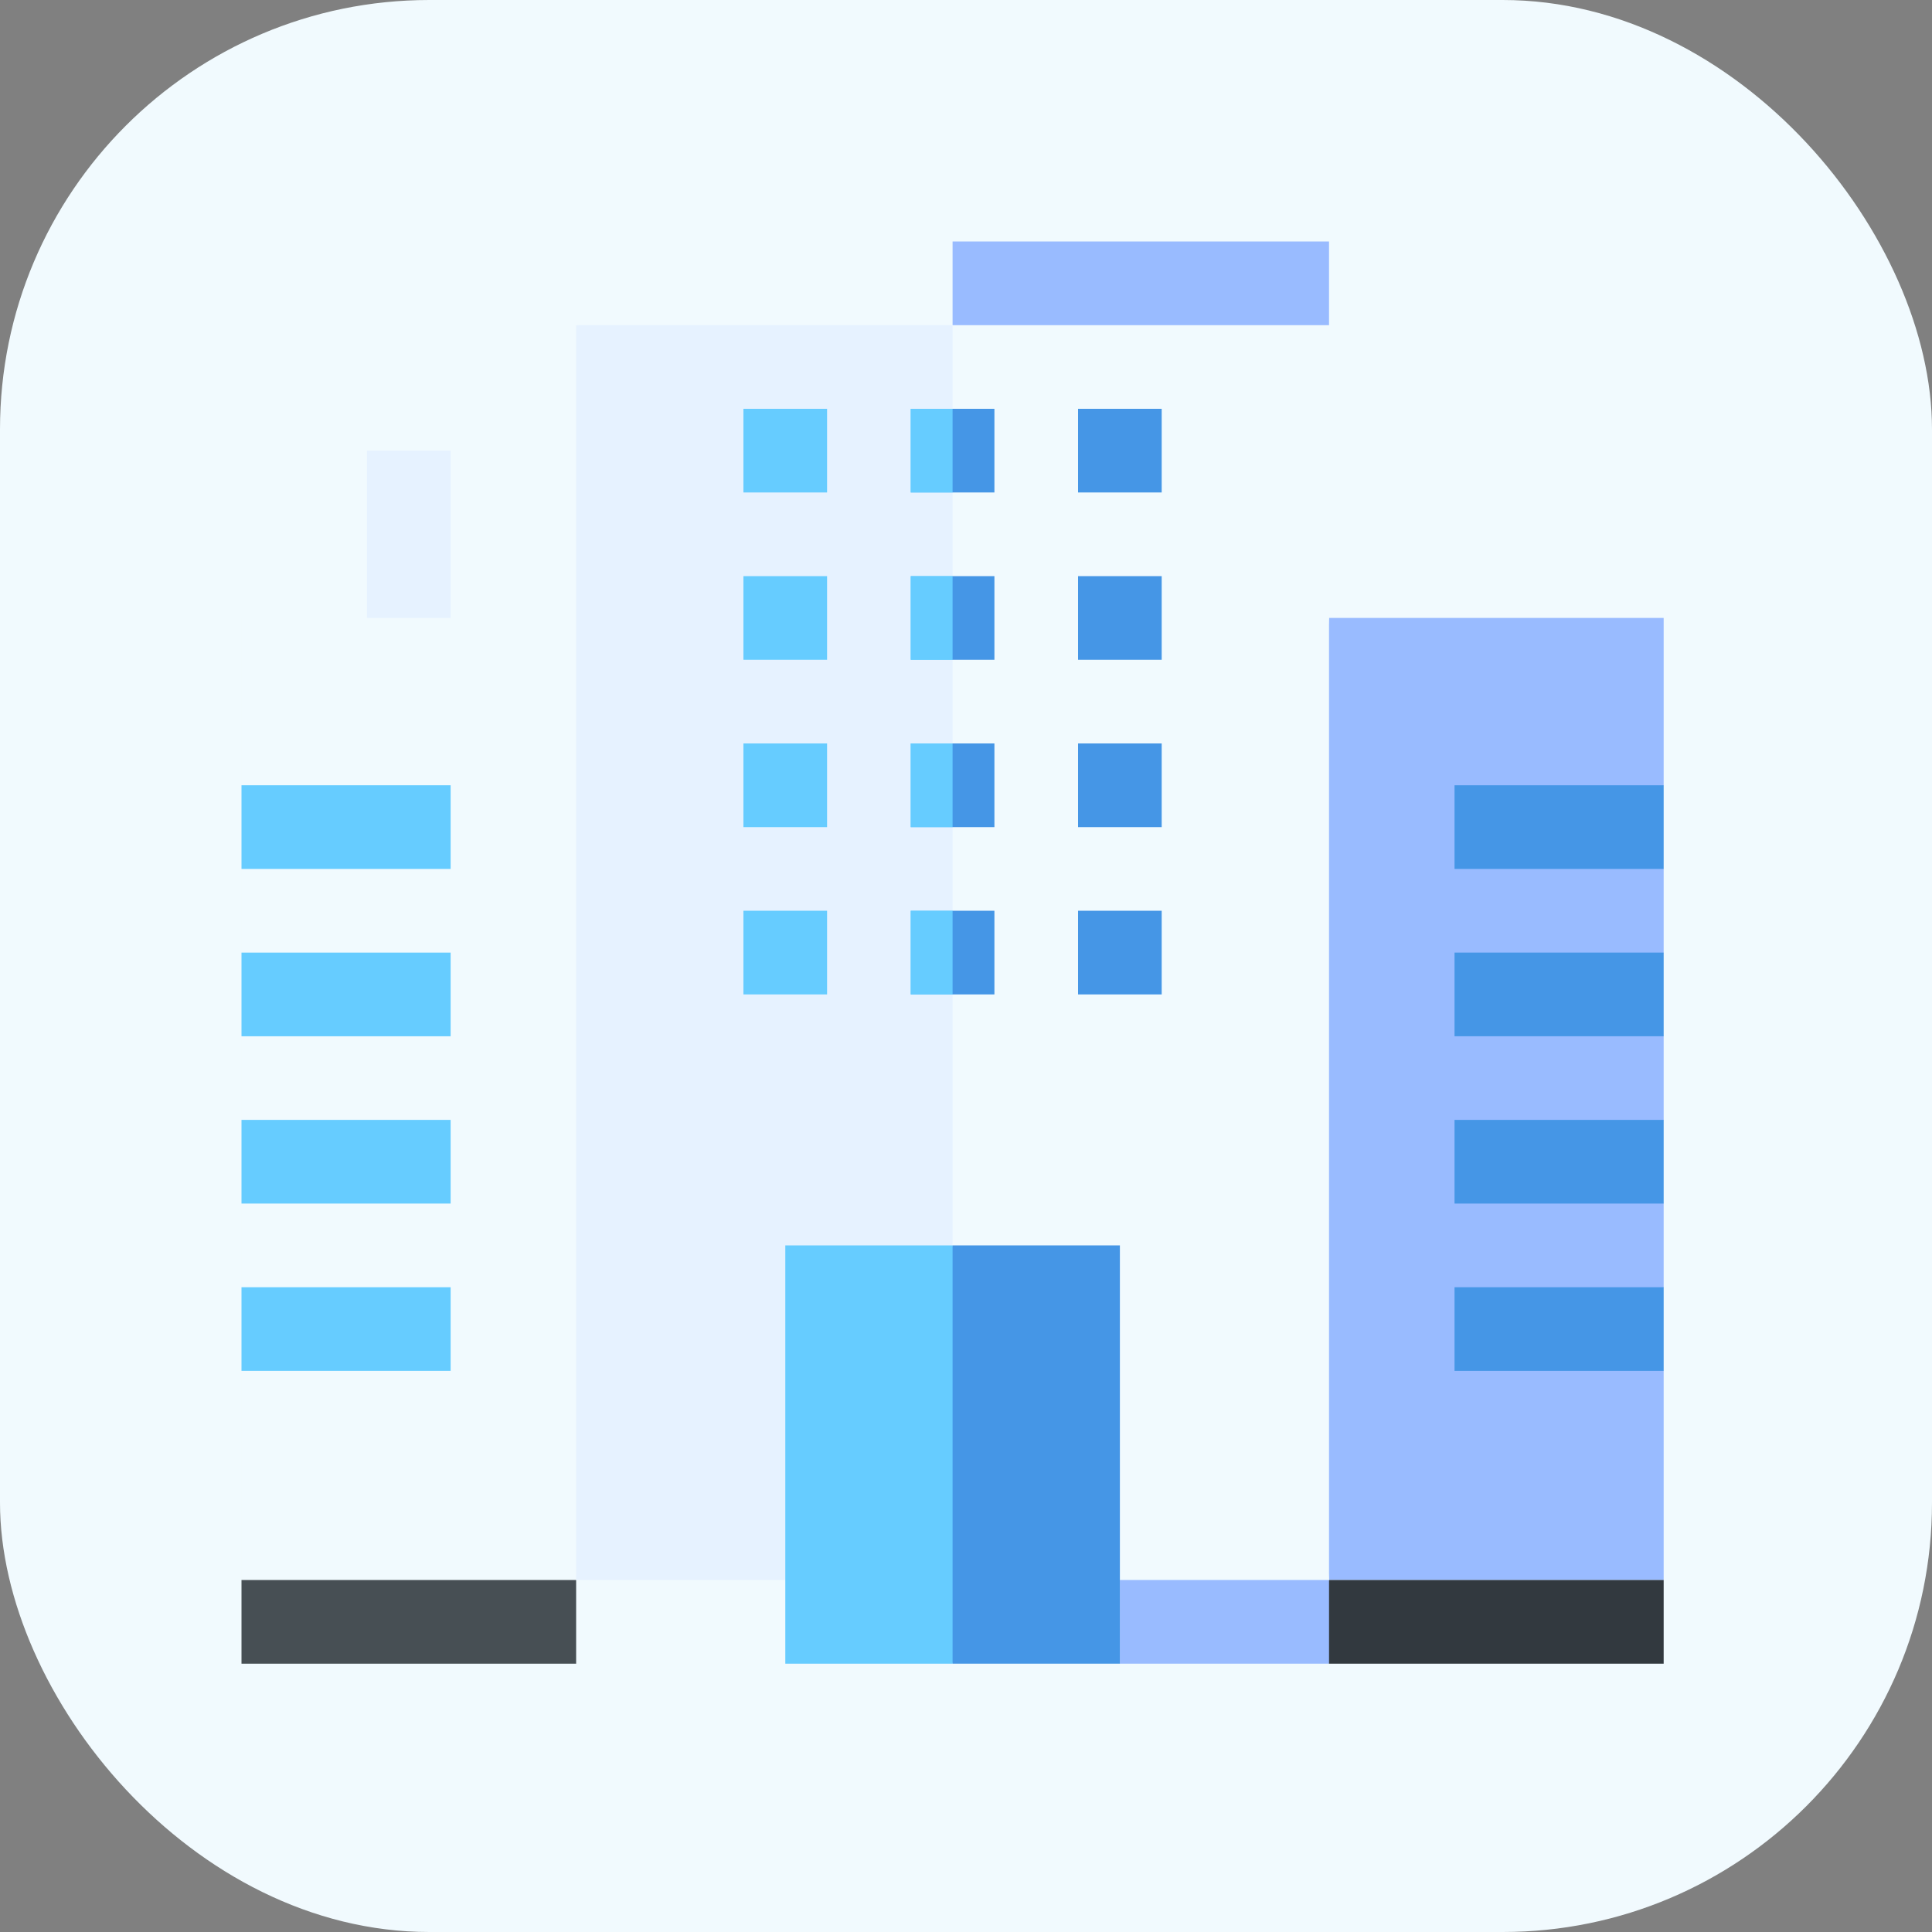 <svg width="72" height="72" viewBox="0 0 72 72" fill="none" xmlns="http://www.w3.org/2000/svg">
<rect x="0" y="0" width="72" height="72" fill="#808080" stroke="none"/>
<rect width="72" height="72" rx="16" fill="#F1FAFE"/>
<path d="M54.205 23.029L55.764 24.588L57.323 23.029V16.794H54.205V23.029Z" fill="#F1FAFE"/>
<path d="M16.793 23.029L15.235 24.588L13.676 23.029V16.794H16.793V23.029Z" fill="#E6F2FF"/>
<path d="M49.529 58.883H62V51.088L60.857 49.758L62 47.971V44.853L61.086 43.294L62 41.735V38.618L60.94 37.059L62 35.5V32.383L60.909 30.824L62 29.265V23.029H49.529L47.971 40.956L49.529 58.883Z" fill="#99BBFF"/>
<path d="M21.471 58.883L15.235 60.441L9 58.883V51.088L10.247 49.529L9 47.971V44.853L10.143 43.294L9 41.735V38.618L10.143 37.059L9 35.5V32.383L10.247 30.824L9 29.265V23.029H21.471L23.029 40.956L21.471 58.883Z" fill="#F1FAFE"/>
<path d="M49.529 62H62V58.882H49.529L47.971 60.441L49.529 62Z" fill="#32393F"/>
<path d="M21.471 62H9V58.882H21.471L23.029 60.441L21.471 62Z" fill="#474F54"/>
<path d="M21.471 12.118V58.882L24.588 60.441L29.265 58.882L35.5 46.412L37.059 27.706L35.5 12.118L28.485 10.559L21.471 12.118Z" fill="#E6F2FF"/>
<path d="M49.529 12.118L42.515 10.559L35.5 12.118V46.412L41.735 58.882L46.412 60.441L49.529 58.882V12.118ZM21.471 9V12.118H35.5L37.059 10.559L35.5 9H21.471Z" fill="#F1FAFE"/>
<path d="M49.529 9H35.5V12.118H49.529V9Z" fill="#99BBFF"/>
<path d="M29.265 62H21.471V58.882H29.265L30.824 60.441L29.265 62Z" fill="#F1FAFE"/>
<path d="M41.734 62H49.529V58.882H41.734V62Z" fill="#99BBFF"/>
<path d="M29.266 46.412H35.501L37.06 54.206L35.501 62H29.266V46.412Z" fill="#66CCFF"/>
<path d="M41.735 46.412H35.5V62H41.735V46.412ZM54.206 32.382H62V29.265H54.206V32.382ZM54.206 38.618H62V35.5H54.206V38.618ZM54.206 44.853H62V41.735H54.206V44.853ZM54.206 51.088H62V47.971H54.206V51.088Z" fill="#4596E6"/>
<path d="M16.794 32.382H9V29.265H16.794V32.382ZM16.794 38.618H9V35.5H16.794V38.618ZM16.794 44.853H9V41.735H16.794V44.853ZM16.794 51.088H9V47.971H16.794V51.088ZM33.941 33.941V37.059H35.5L36.279 35.5L35.5 33.941H33.941ZM33.941 27.706V30.824H35.5L36.279 29.265L35.5 27.706H33.941ZM33.941 21.471V24.588H35.5L36.279 23.029L35.5 21.471H33.941ZM33.941 15.235V18.353H35.5L36.279 16.794L35.5 15.235H33.941Z" fill="#66CCFF"/>
<path d="M35.5 18.353L36.28 16.794L35.5 15.235H33.941V18.353H35.5ZM35.5 24.588L36.28 23.029L35.5 21.471H33.941V24.588H35.5ZM35.5 30.824L36.28 29.265L35.5 27.706H33.941V30.824H35.5ZM35.5 37.059L36.28 35.5L35.5 33.941H33.941V37.059H35.5Z" fill="#66CCFF"/>
<path d="M35.5 33.941V37.059H37.059V33.941H35.5ZM35.5 27.706V30.824H37.059V27.706H35.5ZM35.5 21.471V24.588H37.059V21.471H35.5ZM35.5 15.235V18.353H37.059V15.235H35.5Z" fill="#4596E6"/>
<path d="M40.176 15.235H43.293V18.353H40.176V15.235ZM40.176 21.471H43.293V24.588H40.176V21.471ZM40.176 27.706H43.293V30.824H40.176V27.706ZM40.176 33.941H43.293V37.059H40.176V33.941Z" fill="#4596E6"/>
<path d="M27.705 15.235H30.823V18.353H27.705V15.235ZM27.705 21.471H30.823V24.588H27.705V21.471ZM27.705 27.706H30.823V30.824H27.705V27.706ZM27.705 33.941H30.823V37.059H27.705V33.941Z" fill="#66CCFF"/>
</svg>
